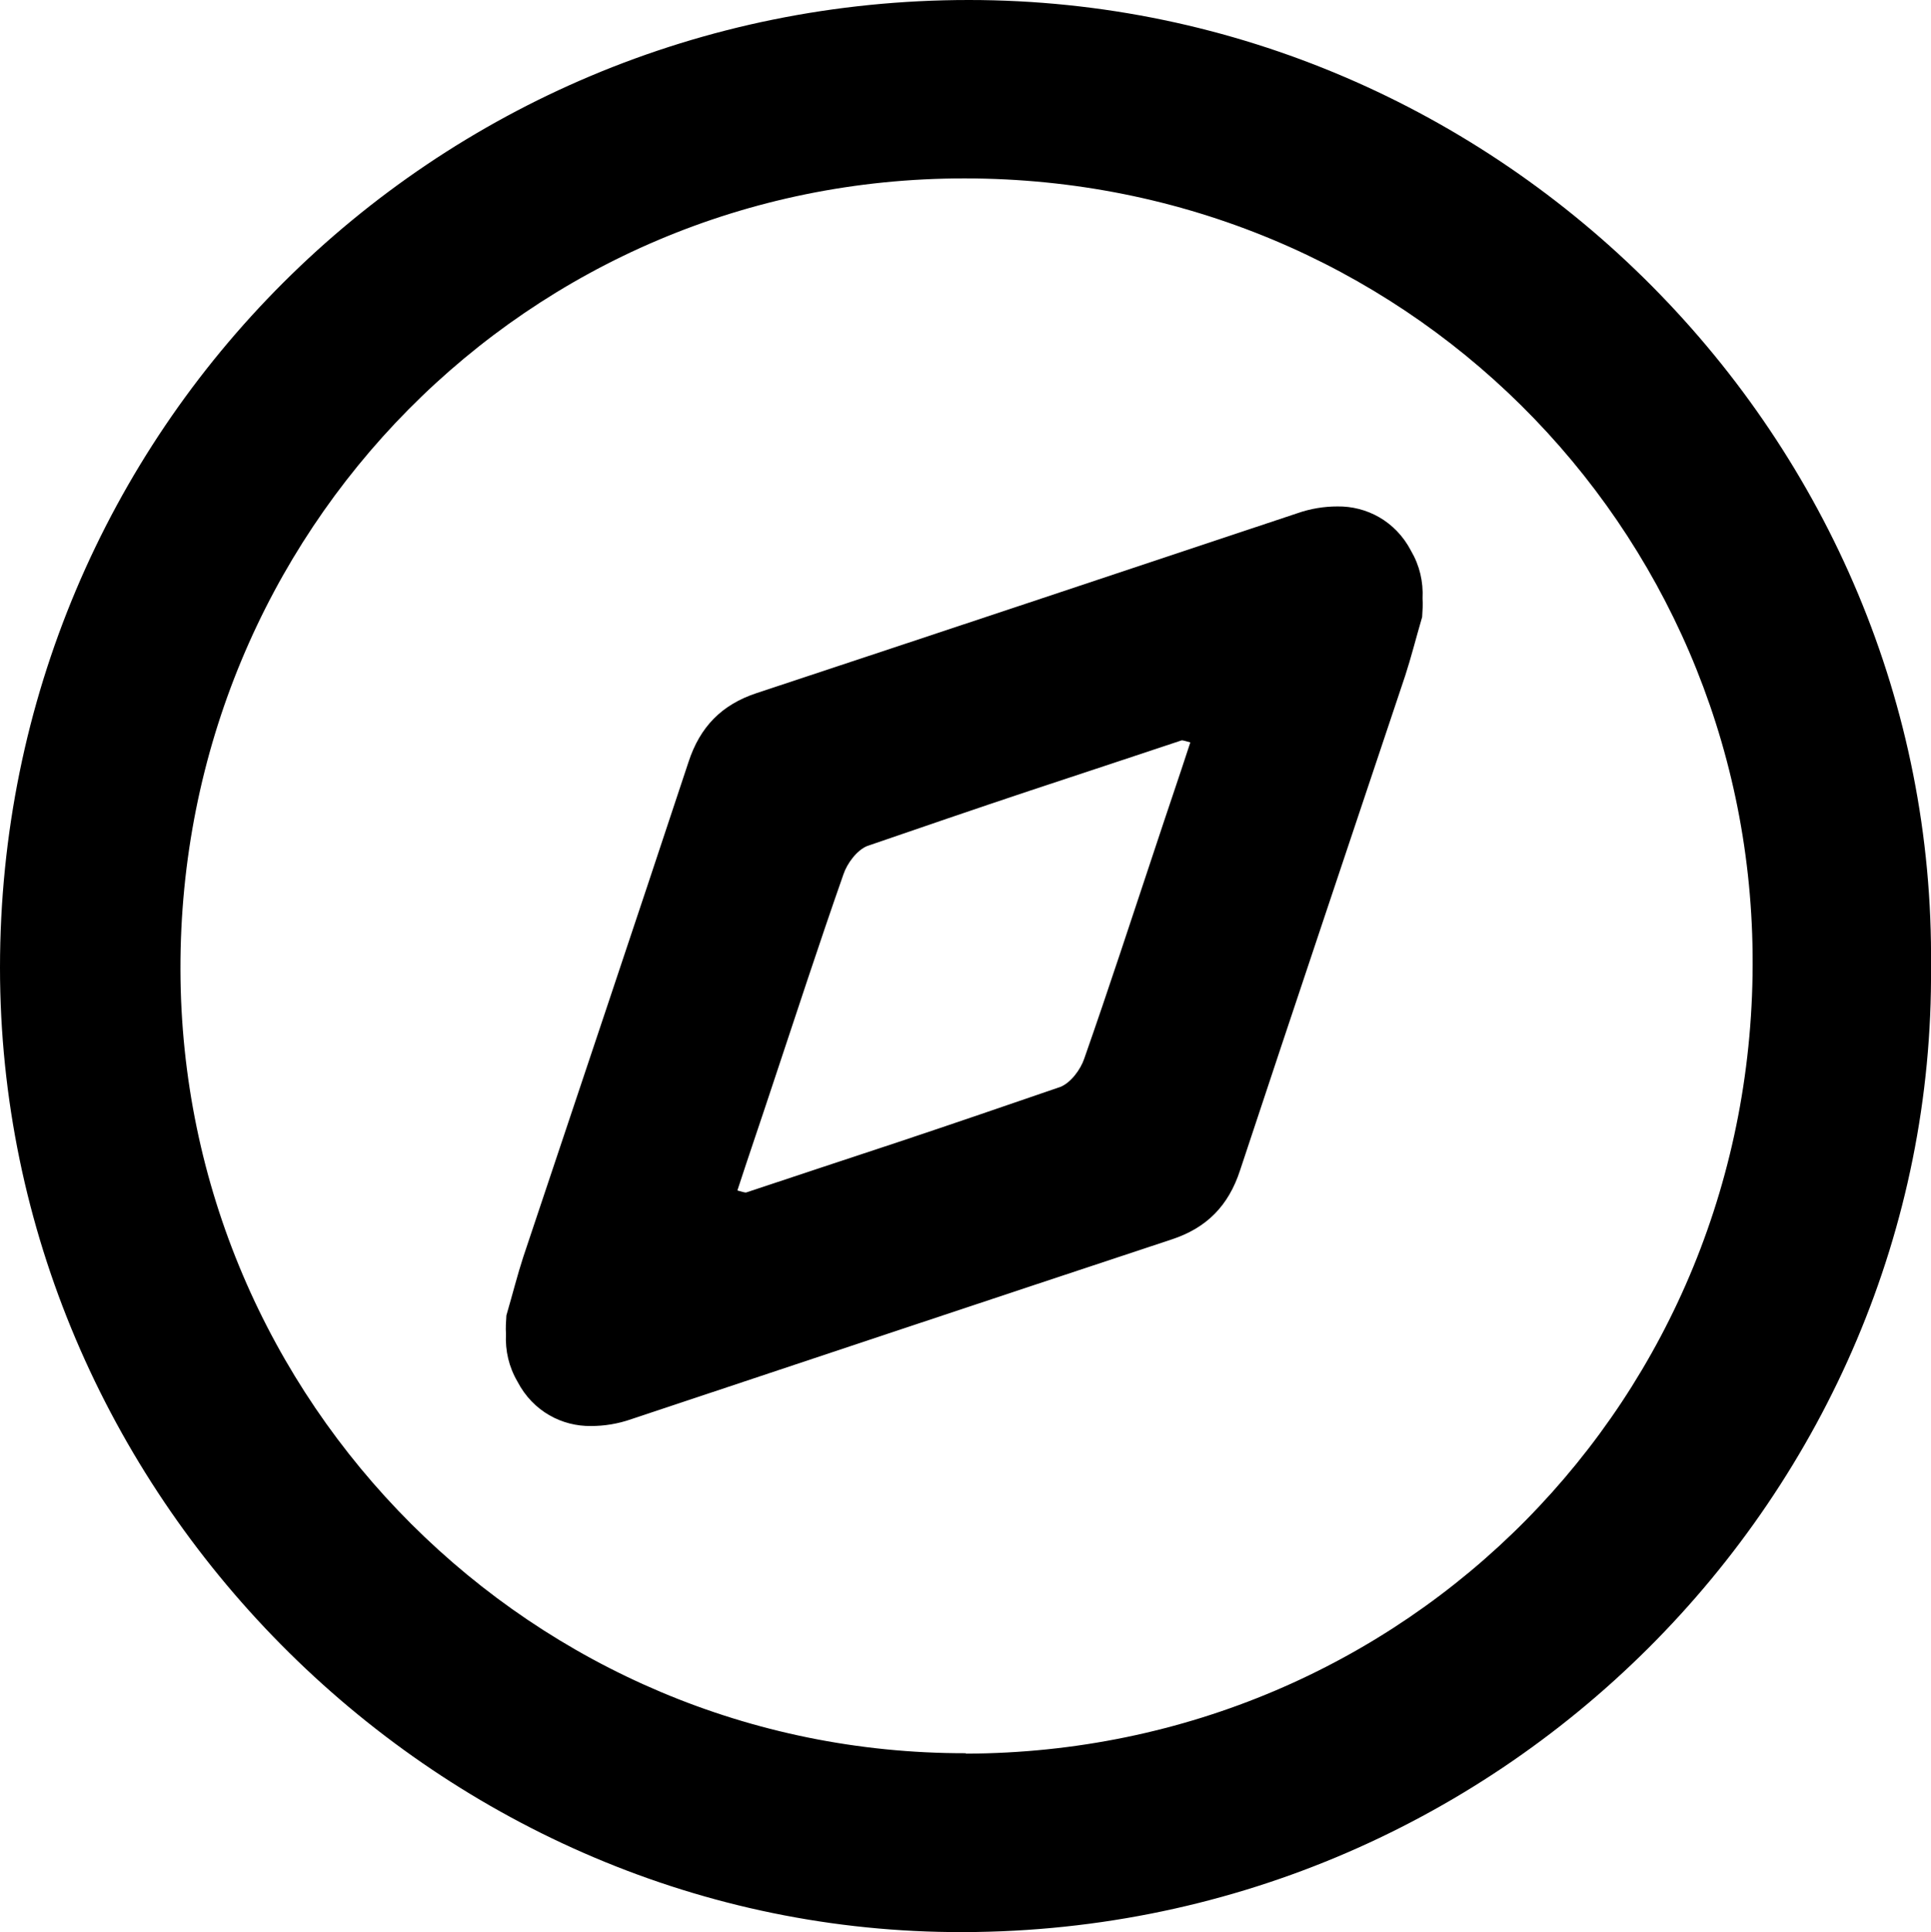 <?xml version="1.0" encoding="UTF-8"?><svg id="a" xmlns="http://www.w3.org/2000/svg" viewBox="0 0 46.98 47"><path d="M23.57,0C10.52,0,0,10.49,0,23.54c0,12.76,10.52,23.33,23.13,23.46,13.34,.14,23.96-10.72,23.85-23.48C47.12,10.72,36.54,0,23.57,0Zm-.07,42.65c-10.52,.02-19.09-8.53-19.11-19.07-.02-10.65,8.45-19.25,19.08-19.24,10.66,0,19.07,8.45,19.17,18.87,.11,10.83-8.45,19.42-19.14,19.45Z"/><path d="M34.33,13.4c-.38-.73-1.09-1.09-1.79-1.08-.32,0-.65,.05-.99,.17-4.38,1.46-8.76,2.92-13.14,4.37-.85,.28-1.38,.82-1.66,1.68-1.33,4.02-2.68,8.03-4.02,12.04-.14,.43-.25,.87-.41,1.42-.01,.16-.02,.3-.01,.45-.02,.41,.07,.8,.28,1.16,.38,.73,1.09,1.09,1.79,1.08,.32,0,.65-.05,.99-.17,4.38-1.46,8.76-2.92,13.14-4.37,.85-.28,1.38-.82,1.66-1.68,1.33-4.02,2.68-8.03,4.02-12.04,.14-.43,.25-.87,.41-1.42,.01-.16,.02-.3,.01-.45,.02-.41-.07-.8-.28-1.16Zm-9.29,5.84c1.24-.41,2.48-.82,3.71-1.23,.04,0,.1,.02,.21,.05-.28,.86-.57,1.7-.85,2.55-.57,1.71-1.13,3.43-1.73,5.14-.09,.27-.33,.59-.58,.69-1.31,.45-2.62,.9-3.94,1.34-1.24,.41-2.48,.82-3.71,1.23-.04,0-.1-.02-.21-.05,.28-.86,.57-1.7,.85-2.55,.57-1.71,1.13-3.43,1.73-5.14,.09-.27,.33-.59,.58-.69,1.31-.45,2.62-.9,3.94-1.34Z"/></svg>